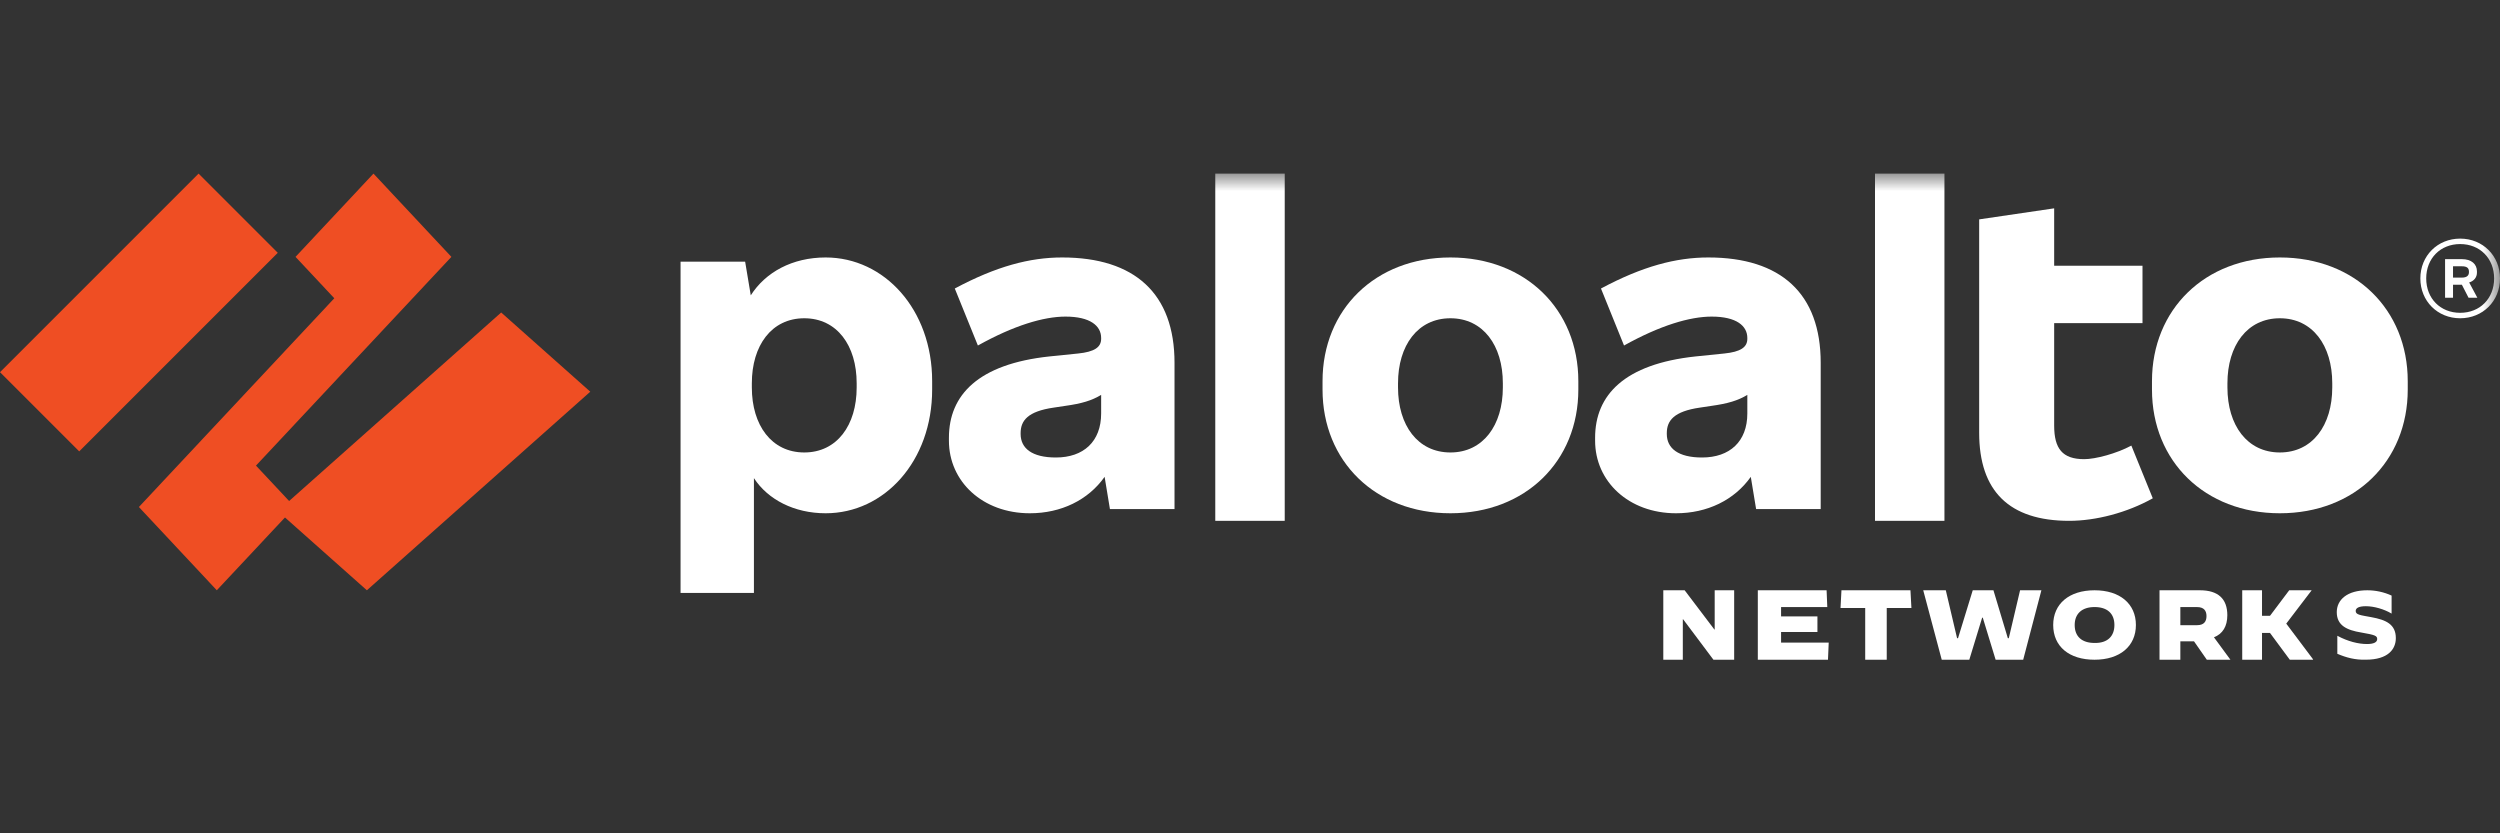 <svg width="72" height="24" viewBox="0 0 72 24" fill="none" xmlns="http://www.w3.org/2000/svg">
<rect x="0" y="0" width="72" height="24" fill="#333333" stroke="none"/>
<path fill-rule="evenodd" clip-rule="evenodd" d="M30.409 13.176C29.72 13.176 29.394 12.91 29.394 12.499V12.475C29.394 12.113 29.599 11.847 30.348 11.739L30.674 11.69C31.151 11.624 31.444 11.536 31.713 11.373V11.908C31.713 12.717 31.206 13.176 30.409 13.176ZM30.59 7.415C29.66 7.415 28.694 7.669 27.498 8.309L28.163 9.951C29.201 9.372 30.058 9.118 30.686 9.118C31.399 9.118 31.713 9.384 31.713 9.734V9.758C31.713 10 31.52 10.133 31.049 10.181L30.227 10.265C28.174 10.483 27.329 11.376 27.329 12.608V12.693C27.329 13.864 28.295 14.782 29.66 14.782C30.558 14.782 31.339 14.403 31.813 13.733L31.966 14.661H33.826V10.447C33.826 8.454 32.679 7.415 30.59 7.415Z" fill="white"/>
<path fill-rule="evenodd" clip-rule="evenodd" d="M13 7.398L10.756 5L8.511 7.398L9.628 8.59L4 14.602L6.244 17L8.489 14.602L7.372 13.41L13 7.398Z" fill="#EF4E23"/>
<path fill-rule="evenodd" clip-rule="evenodd" d="M0 10.719L2.281 13L8 7.281L5.719 5L0 10.719Z" fill="#EF4E23"/>
<path fill-rule="evenodd" clip-rule="evenodd" d="M8 14.719L10.566 17L17 11.281L14.434 9L8 14.719Z" fill="#EF4E23"/>
<mask id="mask0_2626_1265" style="mask-type:luminance" maskUnits="userSpaceOnUse" x="0" y="5" width="72" height="15">
<path fill-rule="evenodd" clip-rule="evenodd" d="M0 20H72V5H0V20Z" fill="white"/>
</mask>
<g mask="url(#mask0_2626_1265)">
<path fill-rule="evenodd" clip-rule="evenodd" d="M35 15H37V5H35V15Z" fill="white"/>
<path fill-rule="evenodd" clip-rule="evenodd" d="M24.672 11.159C24.672 12.246 24.105 13.031 23.163 13.031C22.221 13.031 21.653 12.246 21.653 11.159V11.038C21.653 9.951 22.221 9.166 23.163 9.166C24.105 9.166 24.672 9.951 24.672 11.038V11.159ZM23.779 7.415C22.818 7.415 22.046 7.84 21.622 8.506L21.46 7.536H19.6V17.076H21.713V13.77C22.116 14.39 22.877 14.782 23.779 14.782C25.469 14.782 26.846 13.284 26.846 11.219V10.978C26.846 8.913 25.469 7.415 23.779 7.415Z" fill="white"/>
<path fill-rule="evenodd" clip-rule="evenodd" d="M67.169 11.159C67.169 12.246 66.602 13.031 65.66 13.031C64.718 13.031 64.15 12.246 64.15 11.159V11.038C64.15 9.951 64.718 9.166 65.66 9.166C66.602 9.166 67.169 9.951 67.169 11.038V11.159ZM65.66 7.415C63.498 7.415 61.977 8.913 61.977 10.978V11.219C61.977 13.284 63.498 14.782 65.66 14.782C67.822 14.782 69.343 13.284 69.343 11.219V10.978C69.343 8.913 67.822 7.415 65.66 7.415Z" fill="white"/>
<path fill-rule="evenodd" clip-rule="evenodd" d="M70.647 7.669H70.901C71.046 7.669 71.106 7.717 71.106 7.826V7.838C71.106 7.935 71.046 7.995 70.901 7.995H70.647V7.669ZM71.336 7.85V7.814C71.336 7.608 71.179 7.463 70.901 7.463H70.418V8.575H70.647V8.2H70.902L71.094 8.575H71.348L71.112 8.135C71.256 8.091 71.336 7.984 71.336 7.85Z" fill="white"/>
<path fill-rule="evenodd" clip-rule="evenodd" d="M70.853 9.009C70.285 9.009 69.875 8.599 69.875 8.019C69.875 7.439 70.285 7.029 70.853 7.029C71.42 7.029 71.831 7.439 71.831 8.019C71.831 8.599 71.42 9.009 70.853 9.009ZM70.853 6.872C70.201 6.872 69.706 7.367 69.706 8.019C69.706 8.671 70.201 9.166 70.853 9.166C71.505 9.166 72 8.671 72 8.019C72 7.367 71.505 6.872 70.853 6.872Z" fill="white"/>
<path fill-rule="evenodd" clip-rule="evenodd" d="M54 15H56V5H54V15Z" fill="white"/>
<path fill-rule="evenodd" clip-rule="evenodd" d="M60.025 13.224C59.395 13.224 59.16 12.918 59.16 12.257V9.306H61.704V7.653H59.16V6L57 6.318V12.465C57 14.143 57.864 15 59.593 15C60.358 15 61.259 14.767 62 14.351L61.383 12.833C60.951 13.065 60.346 13.224 60.025 13.224Z" fill="white"/>
<path fill-rule="evenodd" clip-rule="evenodd" d="M49.019 13.176C48.33 13.176 48.004 12.91 48.004 12.499V12.475C48.004 12.113 48.209 11.847 48.958 11.739L49.284 11.69C49.761 11.624 50.054 11.536 50.323 11.373V11.908C50.323 12.717 49.816 13.176 49.019 13.176ZM49.2 7.415C48.27 7.415 47.304 7.669 46.108 8.309L46.772 9.951C47.811 9.372 48.668 9.118 49.296 9.118C50.009 9.118 50.323 9.384 50.323 9.734V9.758C50.323 10 50.13 10.133 49.659 10.181L48.837 10.265C46.784 10.483 45.939 11.376 45.939 12.608V12.693C45.939 13.864 46.905 14.782 48.27 14.782C49.168 14.782 49.949 14.403 50.423 13.733L50.576 14.661H52.436V10.447C52.436 8.454 51.289 7.415 49.2 7.415Z" fill="white"/>
<path fill-rule="evenodd" clip-rule="evenodd" d="M43.282 11.159C43.282 12.246 42.714 13.031 41.772 13.031C40.83 13.031 40.263 12.246 40.263 11.159V11.038C40.263 9.951 40.83 9.166 41.772 9.166C42.714 9.166 43.282 9.951 43.282 11.038V11.159ZM41.772 7.415C39.611 7.415 38.089 8.913 38.089 10.978V11.219C38.089 13.284 39.611 14.782 41.772 14.782C43.934 14.782 45.456 13.284 45.456 11.219V10.978C45.456 8.913 43.934 7.415 41.772 7.415Z" fill="white"/>
<path d="M47.903 17H48.518L49.374 18.13H49.383V17H49.944V19H49.347L48.473 17.834H48.465V19H47.903V17Z" fill="white"/>
<path d="M50.625 17H52.606L52.626 17.484H51.295V17.753H52.342V18.202H51.295V18.507H52.667L52.646 19H50.625V17Z" fill="white"/>
<path d="M53.718 17.511H53.007L53.034 17H55.021L55.049 17.511H54.338V19H53.718V17.511Z" fill="white"/>
<path d="M55.389 17H56.039L56.364 18.381H56.391L56.815 17H57.411L57.826 18.381H57.853L58.178 17H58.792L58.268 19H57.474L57.104 17.789H57.086L56.716 19H55.922L55.389 17Z" fill="white"/>
<path d="M59.132 18C59.132 17.39 59.592 17 60.323 17C61.054 17 61.514 17.39 61.514 18C61.514 18.61 61.054 19 60.323 19C59.592 19 59.132 18.619 59.132 18ZM60.895 18C60.895 17.669 60.689 17.483 60.323 17.483C59.957 17.483 59.751 17.678 59.751 18C59.751 18.331 59.957 18.517 60.323 18.517C60.689 18.525 60.895 18.331 60.895 18Z" fill="white"/>
<path d="M62.194 17H63.359C63.887 17 64.147 17.251 64.147 17.718C64.147 18.04 64.012 18.256 63.762 18.354L64.236 19H63.556L63.188 18.471H62.794V19H62.194V17ZM63.278 18.005C63.475 18.005 63.547 17.897 63.547 17.744C63.547 17.592 63.475 17.484 63.278 17.484H62.794V18.005H63.278Z" fill="white"/>
<path d="M64.576 17H65.146V17.735H65.376L65.929 17H66.576L65.844 17.96L66.618 18.991L66.61 19H65.946L65.376 18.229H65.146V19H64.576V17Z" fill="white"/>
<path d="M67.315 18.829V18.31C67.616 18.472 67.917 18.548 68.17 18.548C68.365 18.548 68.463 18.497 68.463 18.404C68.463 18.31 68.398 18.285 68.007 18.217C67.584 18.148 67.299 18.012 67.299 17.63C67.299 17.272 67.6 17 68.178 17C68.414 17 68.658 17.051 68.878 17.153V17.672C68.666 17.544 68.373 17.459 68.137 17.459C67.934 17.459 67.844 17.511 67.844 17.596C67.844 17.706 67.974 17.715 68.292 17.774C68.715 17.851 69 17.978 69 18.378C69 18.693 68.78 18.999 68.137 18.999C67.828 19.008 67.575 18.94 67.315 18.829Z" fill="white"/>
</g>
</svg>
